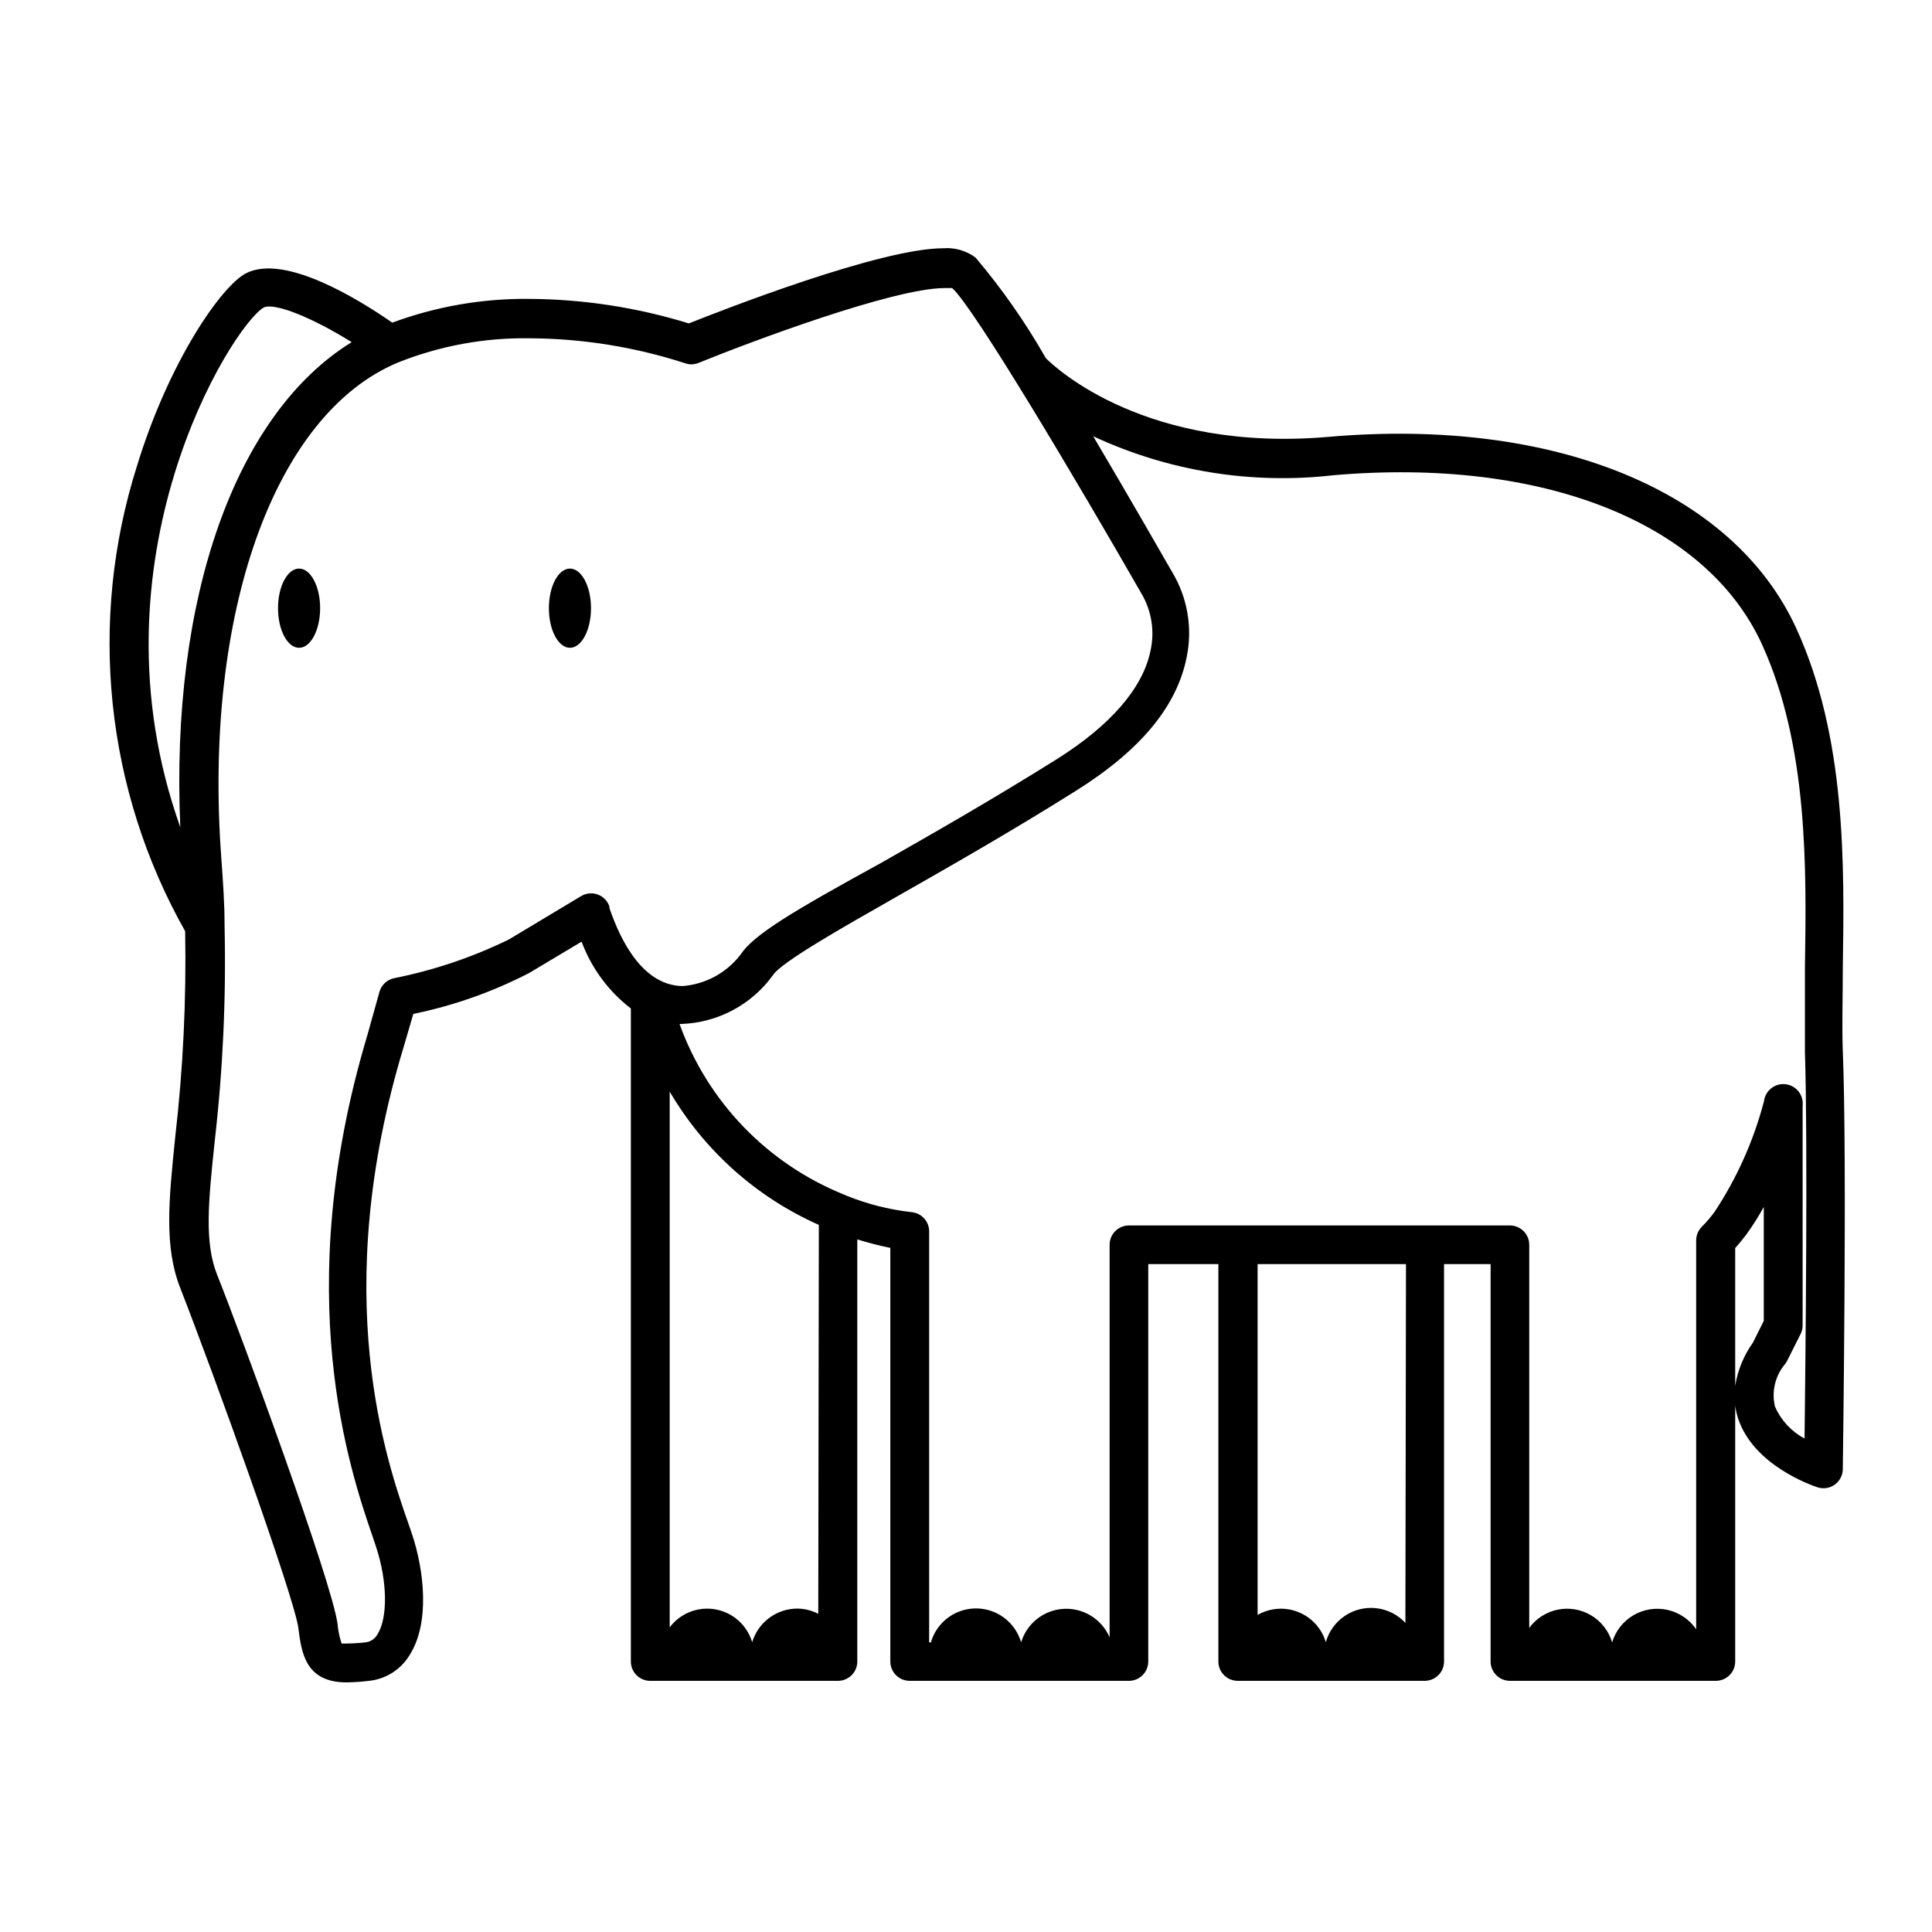 <?xml version="1.0" encoding="UTF-8"?>
<svg width="1200pt" height="1200pt" version="1.1" viewBox="0 0 1200 1200" xmlns="http://www.w3.org/2000/svg">
 <g>
  <path d="m198.84 377.76c0 13.586-5.856 24.598-13.078 24.598-7.227 0-13.082-11.012-13.082-24.598 0-13.59 5.856-24.602 13.082-24.602 7.223 0 13.078 11.012 13.078 24.602"/>
  <path d="m367.08 377.76c0 13.586-5.856 24.598-13.078 24.598s-13.078-11.012-13.078-24.598c0-13.59 5.856-24.602 13.078-24.602s13.078 11.012 13.078 24.602"/>
  <path d="m1144.6 653.04c-0.602-15.359 0-33.121 0-52.078 0.961-63.602 2.16-142.68-28.801-210.48-39.117-85.68-150.36-131.28-290.4-119.16-113.16 9.84-169.32-42.359-175.8-48.84-12.598-22.145-27.219-43.074-43.68-62.52-5.766-4.273-12.883-6.32-20.039-5.762-39 0-136.32 38.039-158.04 46.68-32.191-9.945-65.672-15.078-99.359-15.238-28.945-0.277-57.695 4.723-84.84 14.758-20.039-13.922-66.48-42.961-90.719-30.719-15.121 7.559-48 54.602-67.922 120-15.062 47.609-20.168 97.809-15.008 147.48 5.16 49.672 20.48 97.746 45.008 141.24 0.789 42.57-1.258 85.145-6.121 127.44-4.078 39.719-6.961 68.398 3 93.961 20.641 52.801 70.922 192 73.441 211.44 1.922 15 4.199 33.719 30 33.719 4.652-0.074 9.301-0.395 13.918-0.961 10.371-1.086 19.645-6.941 25.082-15.84 12.961-20.16 9-53.039 1.68-75l-2.16-6.359c-13.801-39.242-49.801-142.8-3.121-296.52l6-20.52c25.055-5.137 49.281-13.699 72-25.441l32.52-19.441c6.109 16.434 16.715 30.82 30.602 41.52v405.6c0 3.184 1.262 6.234 3.516 8.484 2.25 2.25 5.301 3.516 8.484 3.516h116.64c3.18 0 6.234-1.266 8.484-3.516s3.516-5.301 3.516-8.484v-262.2c6.742 2.117 13.59 3.883 20.52 5.277v256.92c0 3.184 1.262 6.234 3.516 8.484 2.25 2.25 5.301 3.516 8.484 3.516h136.2c3.184 0 6.234-1.266 8.484-3.516s3.516-5.301 3.516-8.484v-246.84h43.559v246.84c0 3.184 1.266 6.234 3.516 8.484s5.305 3.516 8.484 3.516h116.16c3.184 0 6.234-1.266 8.488-3.516 2.25-2.25 3.512-5.301 3.512-8.484v-246.84h28.922v246.84c0 3.184 1.262 6.234 3.516 8.484 2.25 2.25 5.301 3.516 8.484 3.516h127.92c3.184 0 6.234-1.266 8.488-3.516 2.25-2.25 3.512-5.301 3.512-8.484v-158.88c0.383 2.812 1.027 5.586 1.922 8.277 9.719 28.68 45.121 41.039 49.078 42.359v0.004c3.731 1.262 7.84 0.613 11-1.734s4.969-6.094 4.84-10.027c0-1.32 2.762-192.6 0-258.96zm-980.88-462c6.719-3.359 30.48 6.359 54.719 21.48-72 44.398-112.8 158.4-106.44 301.32-59.156-165.84 32.043-311.16 51.723-322.8zm214.8 372c-1.156-3.438-3.809-6.168-7.211-7.426-3.402-1.262-7.191-0.91-10.309 0.945l-45 27c-22.594 11.023-46.508 19.09-71.16 24-4.363 0.891-7.875 4.125-9.121 8.402l-7.68 27.48c-48 160.56-10.68 270 3.481 311.16l2.039 6.121c7.078 21.359 7.441 44.16 0.84 54.48v-0.004c-1.559 2.781-4.387 4.621-7.559 4.922-4.863 0.535-9.75 0.773-14.641 0.719-1.328-3.883-2.172-7.91-2.519-12-3.238-25.801-60-180-74.879-217.2-7.922-20.16-5.398-45.121-1.441-82.801 5.094-44.367 7.141-89.031 6.121-133.68v-0.719c0-13.199-0.961-26.879-2.039-41.641-11.16-151.8 32.879-275.4 109.56-307.56v-0.004c26.086-10.434 53.988-15.574 82.078-15.117 32.598 0.164 64.98 5.344 96 15.359 2.781 1.074 5.859 1.074 8.641 0 31.801-12.961 121.2-46.559 153.12-46.559h4.559c13.559 12 78.719 121.92 117.48 189.6v-0.004c6.453 10.824 8.477 23.723 5.641 36-4.801 22.922-24.719 45.961-57.84 66.84-40.199 25.199-78.48 47.039-109.32 64.559-55.32 30.363-79.32 44.641-87.48 57.121-8.703 11.289-21.785 18.355-36 19.441-24-0.48-37.918-26.641-45.359-48.48zm129.72 439.32c-4.043-2.09-8.527-3.199-13.078-3.238-6.285 0.02-12.395 2.059-17.43 5.82-5.035 3.758-8.73 9.039-10.531 15.059-2.062-6.934-6.625-12.852-12.805-16.609-6.18-3.758-13.535-5.082-20.637-3.723-7.102 1.363-13.445 5.316-17.797 11.094v-332.76c21.441 36.625 53.848 65.586 92.637 82.801zm364.68 5.641c-4.727-5.082-11.109-8.316-18.004-9.113s-13.848 0.891-19.609 4.762c-5.762 3.867-9.957 9.668-11.824 16.352-2.523-8.531-8.816-15.434-17.078-18.734s-17.578-2.633-25.285 1.812v-217.92h92.16zm222.6-187.56-6.719 13.441v-0.004c-5.711 7.988-9.488 17.188-11.043 26.883v-85.562c2.398-2.641 4.559-5.398 6.719-8.16h0.004c4.055-5.555 7.742-11.367 11.039-17.398zm25.32 73.078c-8.156-4.371-14.617-11.34-18.359-19.801-2.293-9.5 0.168-19.52 6.598-26.879l0.84-1.441 8.398-16.68h0.004c0.855-1.672 1.309-3.519 1.32-5.398v-136.44c0.793-6.625-3.934-12.645-10.562-13.438-6.625-0.797-12.645 3.93-13.438 10.559-6.398 24.449-16.777 47.68-30.723 68.762-2.406 3.269-5.051 6.359-7.918 9.238-2.246 2.266-3.5 5.332-3.481 8.52v241.44c-4.188-6.109-10.535-10.402-17.762-12.02-7.231-1.617-14.801-0.434-21.191 3.312-6.391 3.742-11.125 9.77-13.246 16.867-2.062-6.984-6.66-12.945-12.895-16.711-6.231-3.766-13.648-5.062-20.789-3.637-7.141 1.43-13.488 5.477-17.797 11.348v-237.96c0-3.184-1.266-6.234-3.516-8.484s-5.301-3.516-8.484-3.516h-236.64c-6.629 0-12 5.371-12 12v243.84c-3.176-7.414-9.273-13.191-16.852-15.965-7.574-2.773-15.961-2.297-23.172 1.316-7.215 3.609-12.621 10.039-14.938 17.77-2.352-8.16-8.141-14.891-15.859-18.434-7.719-3.539-16.598-3.539-24.316 0-7.719 3.543-13.512 10.273-15.863 18.434h-1.078l-0.004-255.24c0.023-6.269-4.789-11.496-11.039-12-13.711-1.559-27.148-4.949-39.961-10.078l-1.922-0.84h0.004c-23.527-9.473-44.785-23.809-62.383-42.066-17.598-18.262-31.141-40.035-39.738-63.895h1.32c22.531-0.82 43.426-11.977 56.641-30.238 4.922-7.922 42.121-29.039 78-49.441 30.961-17.641 69.602-39.602 110.28-65.16s62.762-52.801 68.762-83.039h-0.004c3.766-18.25 0.465-37.25-9.238-53.16-7.441-12.961-27.121-47.281-48.84-84 46.496 21.656 98.074 30.043 149.04 24.238 129.6-11.281 231.72 29.039 266.4 105.12 28.68 63 27.602 139.08 26.641 200.16v53.398c1.801 54.121 0.359 189.72-0.238 239.64z"/>
 </g>
</svg>
